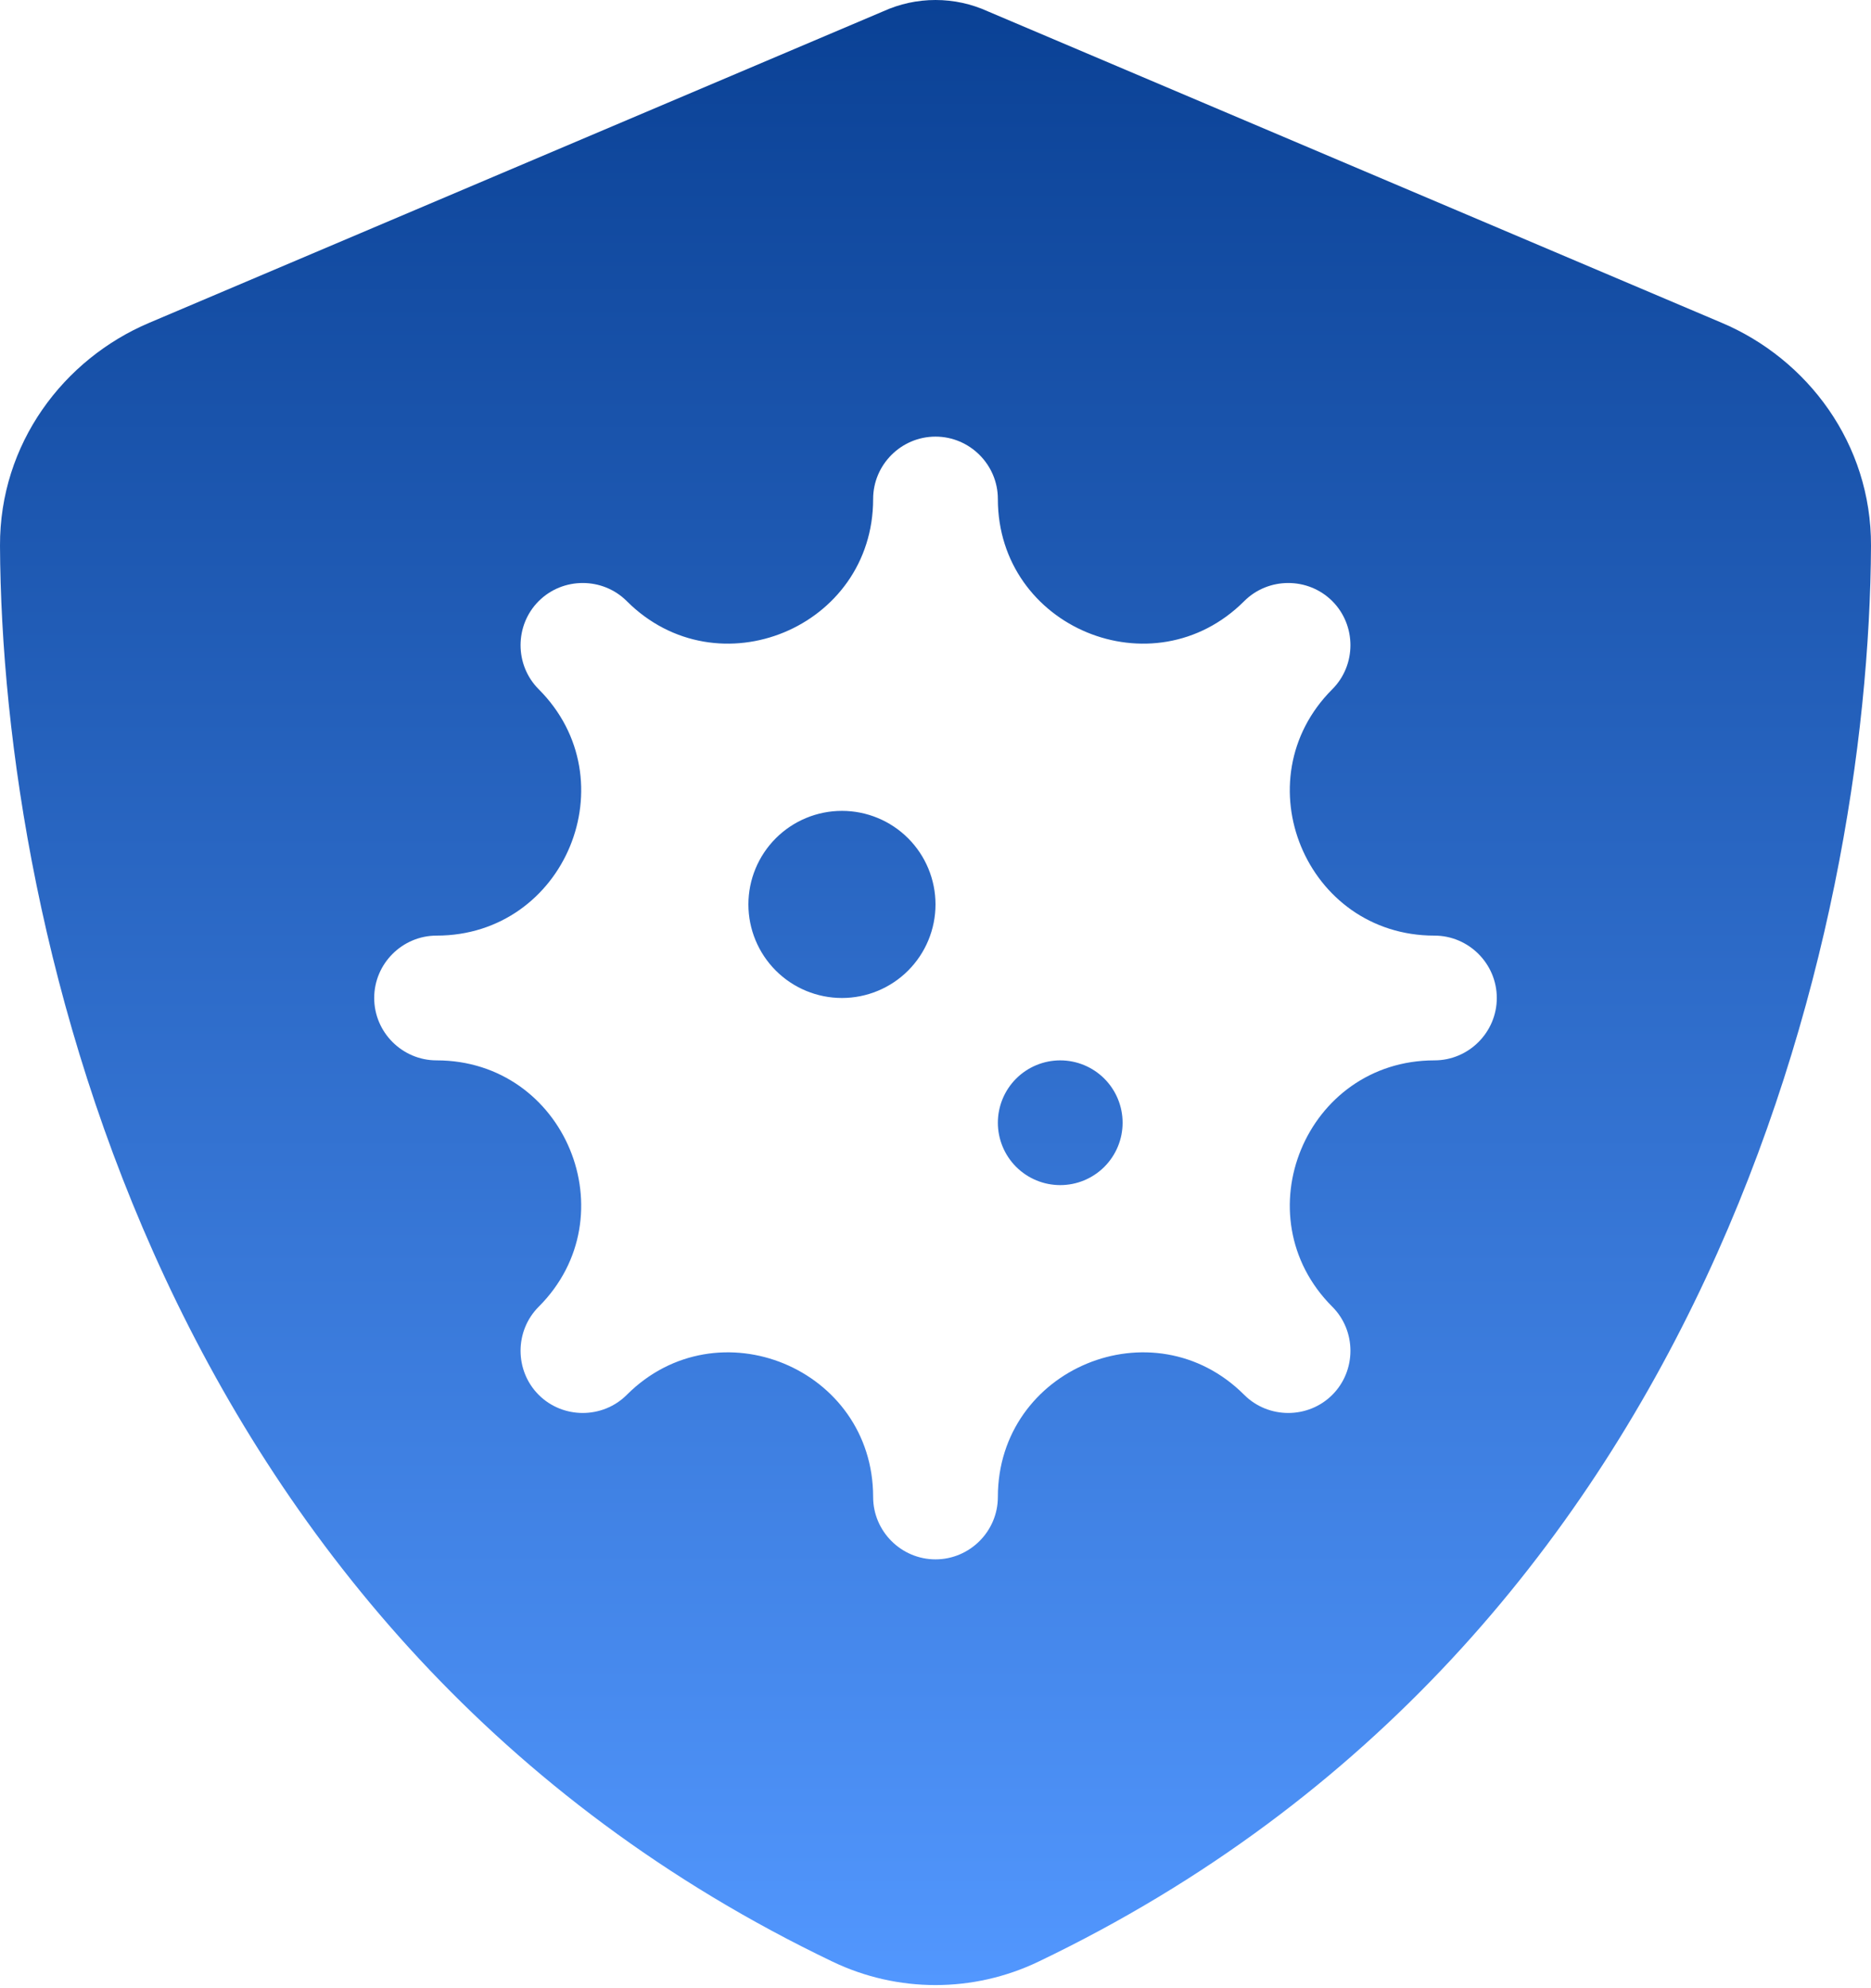 <svg width="480" height="510" viewBox="0 0 480 510" fill="none" xmlns="http://www.w3.org/2000/svg">
    <path
        d="M253.4 2.9C249.2 1 244.7 0 240 0C235.3 0 230.8 1 226.6 2.9L38.3 82.8C16.3 92.1 -0.1 113.8 -3.3432e-05 140C0.5 239.2 41.3 420.7 213.6 503.2C230.3 511.2 249.7 511.2 266.4 503.2C438.7 420.7 479.5 239.2 480 140C480.1 113.8 463.7 92.1 441.7 82.8L253.4 2.9ZM240 112C248.8 112 256 119.2 256 128C256 161 295.9 177.5 319.2 154.2C325.4 148 335.6 148 341.8 154.2C348 160.4 348 170.6 341.8 176.8C318.5 200.1 335 240 368 240C376.8 240 384 247.2 384 256C384 264.8 376.8 272 368 272C335 272 318.5 311.9 341.8 335.2C348 341.4 348 351.6 341.8 357.8C335.6 364 325.4 364 319.2 357.8C295.9 334.5 256 351 256 384C256 392.8 248.8 400 240 400C231.2 400 224 392.8 224 384C224 351 184.1 334.5 160.8 357.8C154.6 364 144.4 364 138.2 357.8C132 351.6 132 341.4 138.2 335.2C161.5 311.9 145 272 112 272C103.2 272 96 264.8 96 256C96 247.2 103.2 240 112 240C145 240 161.5 200.1 138.2 176.8C132 170.6 132 160.4 138.2 154.2C144.4 148 154.6 148 160.8 154.2C184.1 177.5 224 161 224 128C224 119.2 231.2 112 240 112ZM216 256C222.365 256 228.47 253.471 232.971 248.971C237.471 244.47 240 238.365 240 232C240 225.635 237.471 219.53 232.971 215.029C228.47 210.529 222.365 208 216 208C209.635 208 203.53 210.529 199.029 215.029C194.529 219.53 192 225.635 192 232C192 238.365 194.529 244.47 199.029 248.971C203.53 253.471 209.635 256 216 256ZM288 288C288 283.757 286.314 279.687 283.314 276.686C280.313 273.686 276.243 272 272 272C267.757 272 263.687 273.686 260.686 276.686C257.686 279.687 256 283.757 256 288C256 292.243 257.686 296.313 260.686 299.314C263.687 302.314 267.757 304 272 304C276.243 304 280.313 302.314 283.314 299.314C286.314 296.313 288 292.243 288 288Z"
        fill="url(#paint0_linear_877_30859)" />
    <style type="text/css">
        fill: linear-gradient(180deg, #0A4195 0%, #5297FE 100%);
    </style>
    <defs>
        <linearGradient id="paint0_linear_877_30859" x1="240" y1="0" x2="240" y2="509.2"
            gradientUnits="userSpaceOnUse">
            <stop stop-color="#0A4195" />
            <stop offset="1" stop-color="#5297FE" />
        </linearGradient>
    </defs>
</svg>